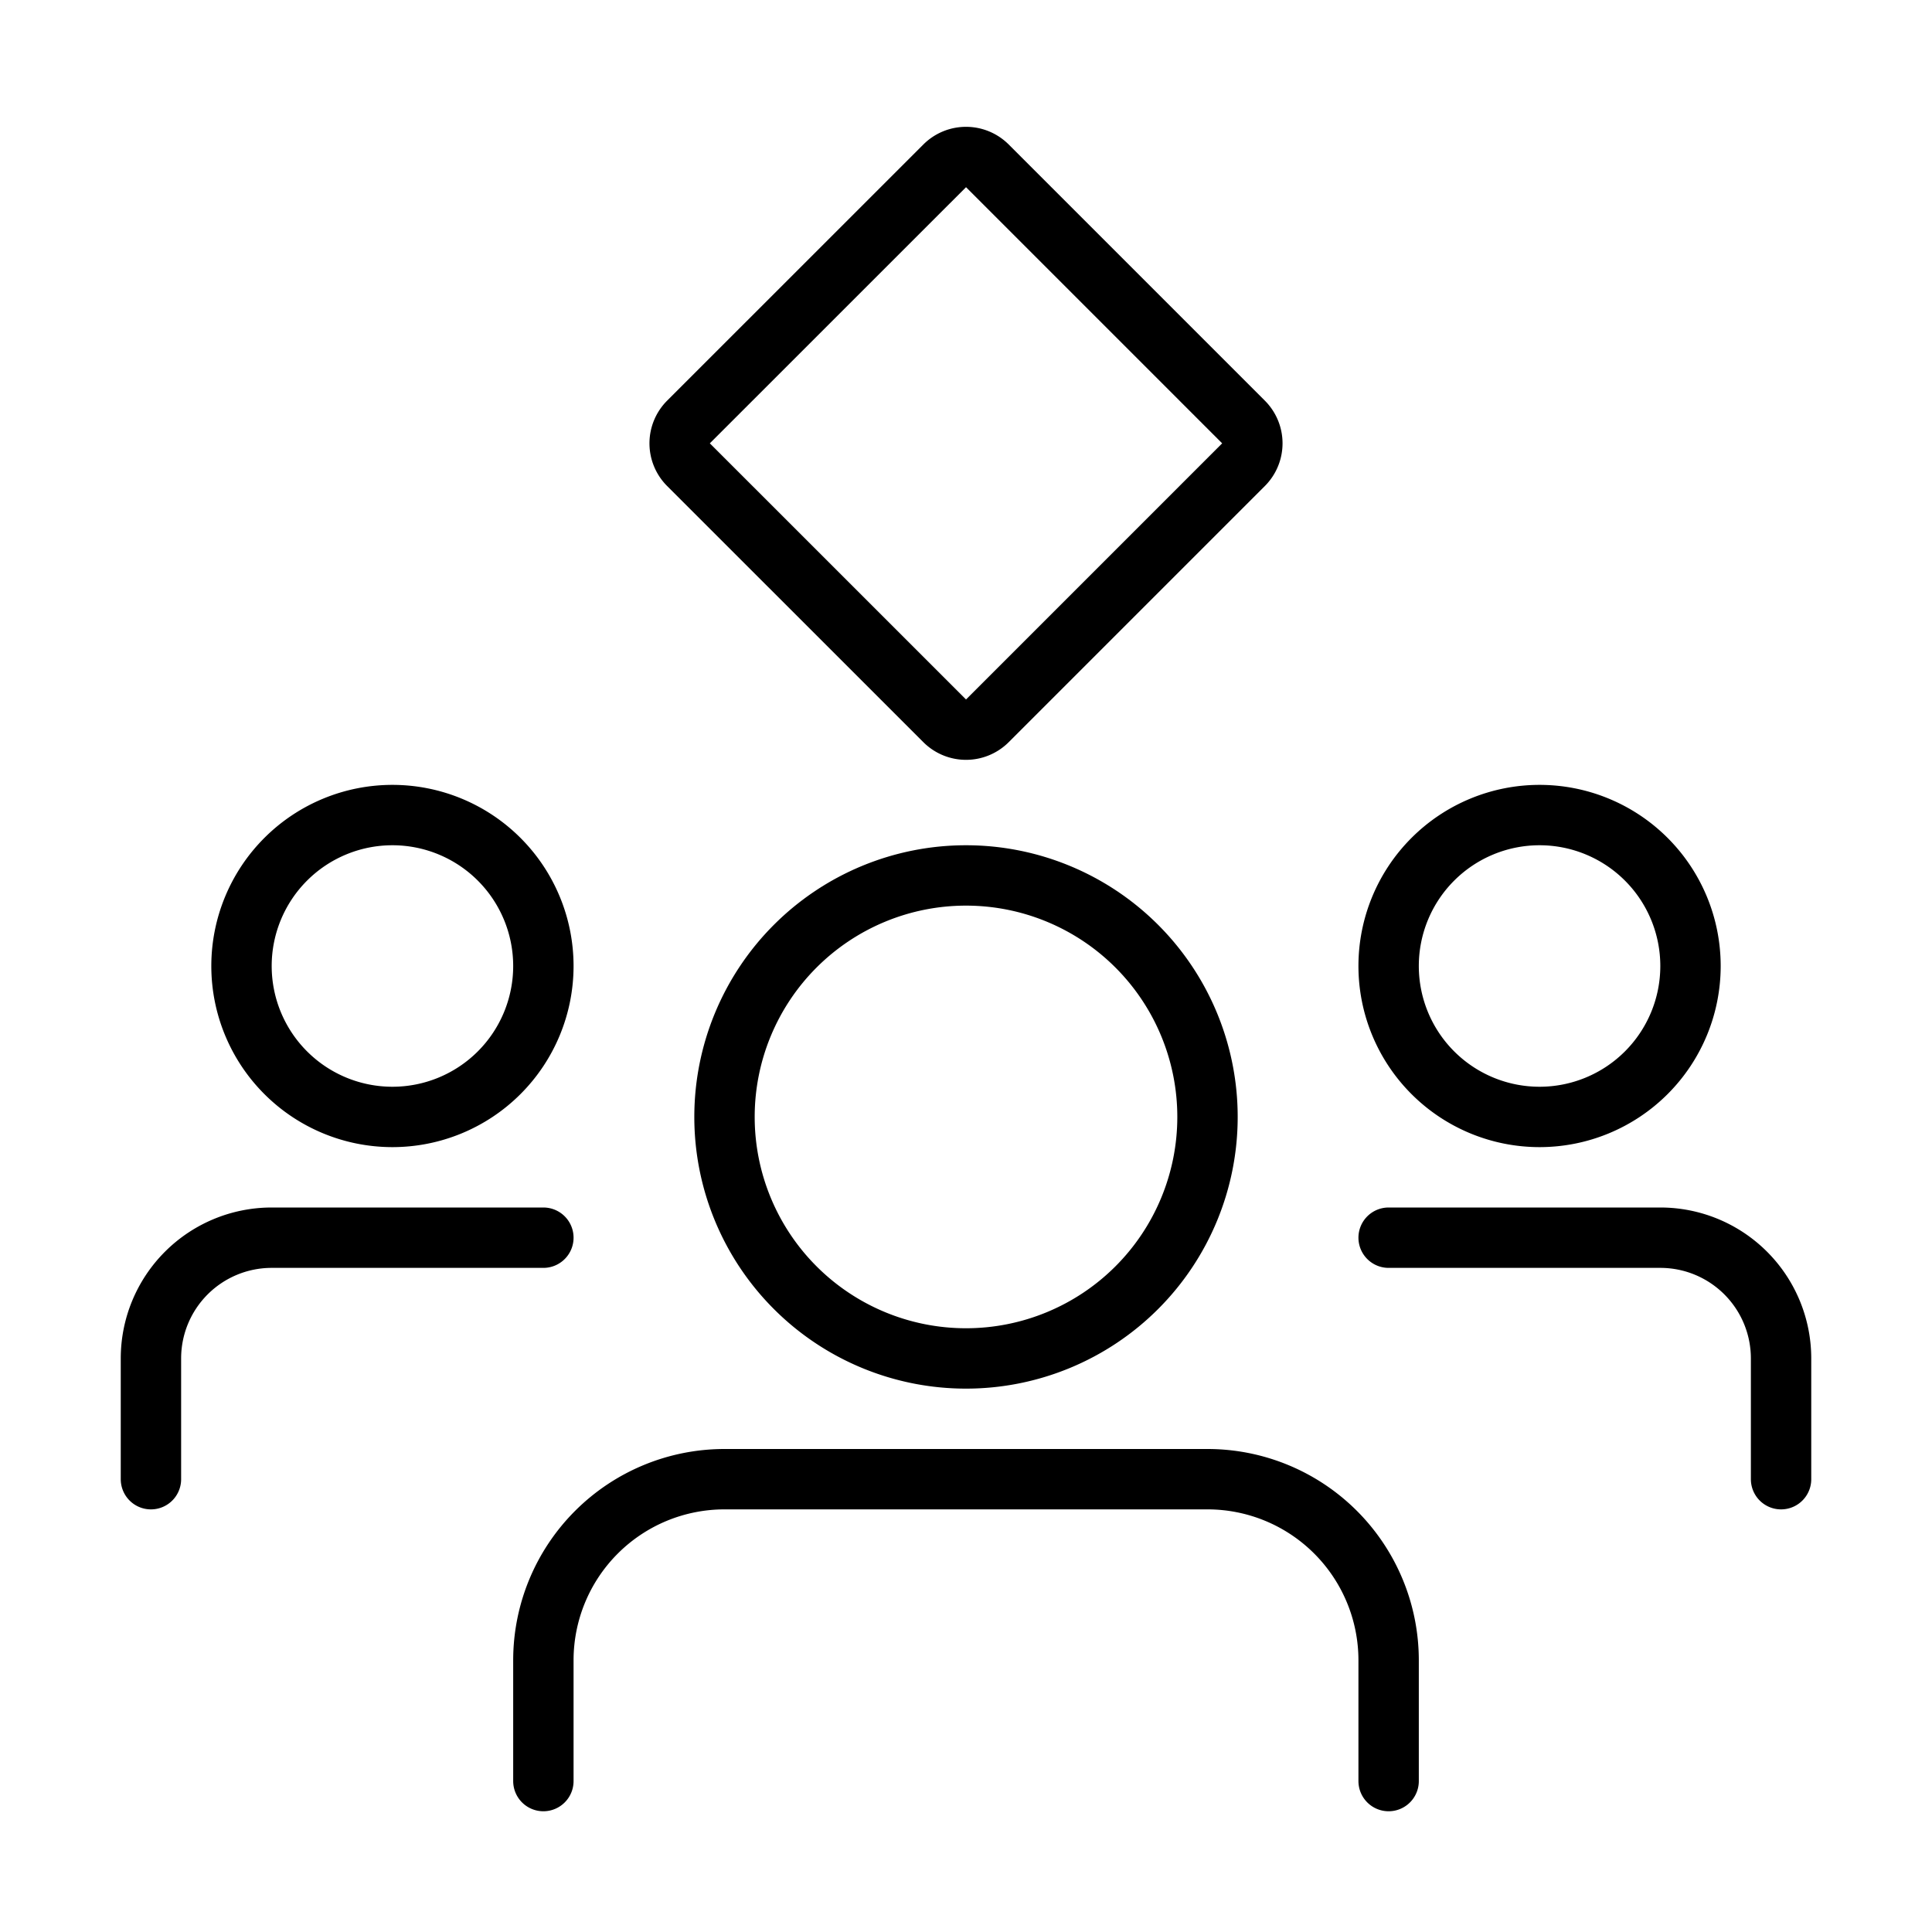 <svg xmlns="http://www.w3.org/2000/svg" fill="none" viewBox="0 0 32 32" width="1em" height="1em"><path stroke="currentColor" stroke-linecap="round" stroke-linejoin="round" d="M23 20.5h4.5a2 2 0 0 1 2 2v2m-4-6a2.5 2.5 0 1 0 0-5 2.5 2.5 0 0 0 0 5M9 20.5H4.5a2 2 0 0 0-2 2v2m4-6a2.5 2.5 0 1 1 0-5 2.5 2.5 0 0 1 0 5"/><path stroke="currentColor" stroke-linecap="round" d="M9 29.5v-2a3 3 0 0 1 3-3h8a3 3 0 0 1 3 3v2"/><path stroke="currentColor" stroke-linecap="round" stroke-linejoin="round" d="M16 22.5a4 4 0 1 0 0-8 4 4 0 0 0 0 8"/><path stroke="currentColor" d="M11.404 7.697a.5.5 0 0 1 0-.708l4.243-4.242a.5.5 0 0 1 .707 0l4.242 4.242a.5.5 0 0 1 0 .708l-4.242 4.242a.5.5 0 0 1-.707 0z"/></svg>
